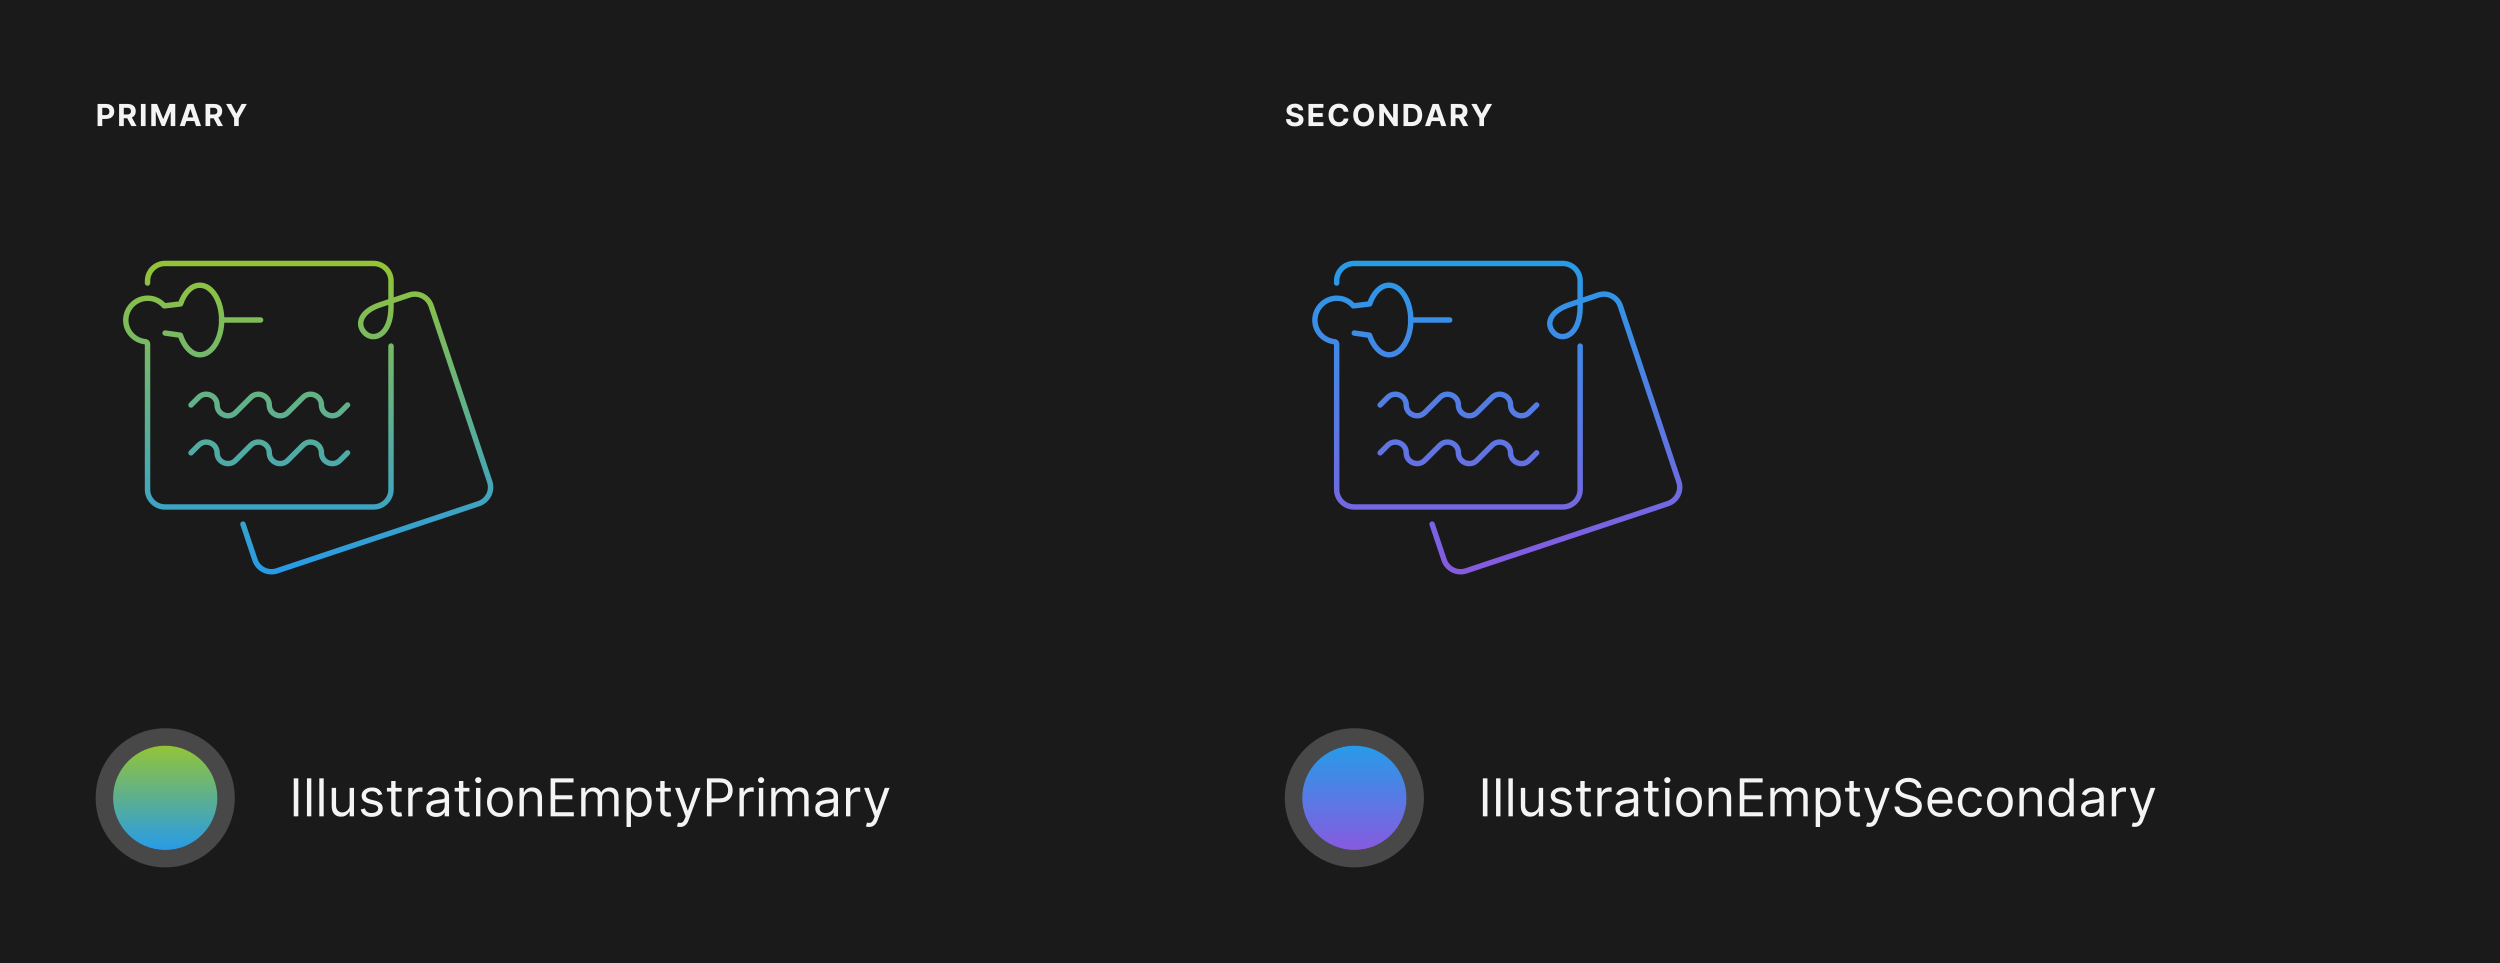 <svg width="1150" height="443" viewBox="0 0 1150 443" fill="none" xmlns="http://www.w3.org/2000/svg">
<rect width="1150" height="443" fill="#1A1A1A"/>
<path d="M44.885 58V47.818H48.902C49.674 47.818 50.332 47.966 50.876 48.261C51.419 48.552 51.834 48.958 52.119 49.479C52.407 49.996 52.551 50.592 52.551 51.269C52.551 51.945 52.405 52.541 52.114 53.058C51.822 53.575 51.399 53.978 50.846 54.266C50.296 54.555 49.63 54.699 48.847 54.699H46.287V52.974H48.499C48.914 52.974 49.255 52.903 49.523 52.76C49.795 52.614 49.997 52.414 50.13 52.158C50.266 51.9 50.334 51.603 50.334 51.269C50.334 50.93 50.266 50.635 50.13 50.383C49.997 50.128 49.795 49.931 49.523 49.792C49.252 49.649 48.907 49.578 48.489 49.578H47.038V58H44.885ZM54.789 58V47.818H58.806C59.575 47.818 60.232 47.956 60.775 48.231C61.322 48.503 61.738 48.889 62.023 49.389C62.311 49.886 62.456 50.471 62.456 51.144C62.456 51.82 62.31 52.402 62.018 52.889C61.726 53.373 61.304 53.744 60.75 54.003C60.2 54.261 59.534 54.391 58.752 54.391H56.062V52.66H58.404C58.815 52.66 59.156 52.604 59.428 52.492C59.7 52.379 59.902 52.21 60.034 51.984C60.17 51.759 60.238 51.479 60.238 51.144C60.238 50.806 60.17 50.521 60.034 50.289C59.902 50.057 59.698 49.881 59.423 49.762C59.151 49.639 58.808 49.578 58.394 49.578H56.942V58H54.789ZM60.288 53.367L62.819 58H60.442L57.966 53.367H60.288ZM66.97 47.818V58H64.817V47.818H66.97ZM69.581 47.818H72.236L75.04 54.659H75.159L77.963 47.818H80.618V58H78.53V51.373H78.445L75.81 57.95H74.388L71.753 51.348H71.669V58H69.581V47.818ZM84.986 58H82.679L86.194 47.818H88.969L92.478 58H90.172L87.621 50.145H87.542L84.986 58ZM84.842 53.998H90.291V55.678H84.842V53.998ZM94.544 58V47.818H98.561C99.33 47.818 99.986 47.956 100.53 48.231C101.077 48.503 101.493 48.889 101.778 49.389C102.066 49.886 102.21 50.471 102.21 51.144C102.21 51.82 102.064 52.402 101.773 52.889C101.481 53.373 101.058 53.744 100.505 54.003C99.955 54.261 99.288 54.391 98.506 54.391H95.817V52.66H98.158C98.569 52.66 98.911 52.604 99.182 52.492C99.454 52.379 99.656 52.21 99.789 51.984C99.925 51.759 99.993 51.479 99.993 51.144C99.993 50.806 99.925 50.521 99.789 50.289C99.656 50.057 99.453 49.881 99.177 49.762C98.906 49.639 98.563 49.578 98.148 49.578H96.697V58H94.544ZM100.043 53.367L102.573 58H100.197L97.721 53.367H100.043ZM103.975 47.818H106.386L108.708 52.203H108.807L111.129 47.818H113.54L109.826 54.401V58H107.689V54.401L103.975 47.818Z" fill="white" fill-opacity="0.95"/>
<path d="M67.865 130.2V129.2C67.865 124.8 71.465 121.2 75.865 121.2H171.865C176.265 121.2 179.865 124.8 179.865 129.2V141.2C179.865 154.2 171.865 157.2 167.865 153.2C163.865 149.2 165.865 143.2 174.865 140.2L188.265 135.7C192.465 134.3 196.965 136.6 198.365 140.8L225.265 221.6C226.665 225.8 224.365 230.3 220.165 231.7L127.365 262.6C123.165 264 118.665 261.7 117.265 257.5L111.765 241.1M101.865 147.2H119.865M179.865 159.2V225.2C179.865 229.6 176.265 233.2 171.865 233.2H75.865C71.465 233.2 67.865 229.6 67.865 225.2V158.2C67.865 157.7 67.465 157.3 66.965 157.2C61.765 156.7 57.665 152.3 57.865 146.9C58.065 141.8 62.165 137.5 67.365 137.2C70.665 137 73.565 138.4 75.565 140.7L83.065 139.8C84.765 134.7 88.065 131.2 91.965 131.2C97.465 131.2 101.965 138.4 101.965 147.2C101.965 156 97.465 163.2 91.965 163.2C88.065 163.2 84.665 159.3 82.965 154.2L75.965 153.2M87.865 186.3L91.365 182.8C94.465 179.7 99.865 181.9 99.865 186.3C99.865 190.7 105.265 192.9 108.365 189.8L115.365 182.8C118.465 179.7 123.865 181.9 123.865 186.3C123.865 190.7 129.265 192.9 132.365 189.8L139.365 182.8C142.465 179.7 147.865 181.9 147.865 186.3C147.865 190.7 153.265 192.9 156.365 189.8L159.865 186.3M87.865 208.3L91.365 204.8C94.465 201.7 99.865 203.9 99.865 208.3C99.865 212.7 105.265 214.9 108.365 211.8L115.365 204.8C118.465 201.7 123.865 203.9 123.865 208.3C123.865 212.7 129.265 214.9 132.365 211.8L139.365 204.8C142.465 201.7 147.865 203.9 147.865 208.3C147.865 212.7 153.265 214.9 156.365 211.8L159.865 208.3" stroke="url(#paint0_linear_1036_2187)" stroke-width="2.5" stroke-miterlimit="10" stroke-linecap="round" stroke-linejoin="round"/>
<circle cx="24" cy="24" r="24" transform="matrix(-1 0 0 1 100 343)" fill="url(#paint1_linear_1036_2187)"/>
<circle cx="24" cy="24" r="28" transform="matrix(-1 0 0 1 100 343)" stroke="white" stroke-opacity="0.2" stroke-width="8"/>
<path d="M137.227 358.045V375.5H135.114V358.045H137.227ZM143.204 358.045V375.5H141.192V358.045H143.204ZM148.899 358.045V375.5H146.888V358.045H148.899ZM160.833 370.148V362.409H162.844V375.5H160.833V373.284H160.697C160.39 373.949 159.913 374.514 159.265 374.98C158.617 375.44 157.799 375.67 156.81 375.67C155.992 375.67 155.265 375.491 154.629 375.134C153.992 374.77 153.492 374.224 153.129 373.497C152.765 372.764 152.583 371.841 152.583 370.727V362.409H154.594V370.591C154.594 371.545 154.862 372.307 155.396 372.875C155.935 373.443 156.623 373.727 157.458 373.727C157.958 373.727 158.467 373.599 158.984 373.344C159.506 373.088 159.944 372.696 160.296 372.168C160.654 371.639 160.833 370.966 160.833 370.148ZM175.801 365.341L173.994 365.852C173.881 365.551 173.713 365.259 173.491 364.974C173.276 364.685 172.98 364.446 172.605 364.259C172.23 364.071 171.75 363.977 171.165 363.977C170.364 363.977 169.696 364.162 169.162 364.531C168.634 364.895 168.369 365.358 168.369 365.92C168.369 366.42 168.551 366.815 168.915 367.105C169.278 367.395 169.847 367.636 170.619 367.83L172.562 368.307C173.733 368.591 174.605 369.026 175.179 369.611C175.753 370.19 176.04 370.937 176.04 371.852C176.04 372.602 175.824 373.273 175.392 373.864C174.966 374.455 174.369 374.92 173.602 375.261C172.835 375.602 171.943 375.773 170.926 375.773C169.591 375.773 168.486 375.483 167.611 374.903C166.736 374.324 166.182 373.477 165.949 372.364L167.858 371.886C168.04 372.591 168.384 373.119 168.889 373.472C169.401 373.824 170.068 374 170.892 374C171.83 374 172.574 373.801 173.125 373.403C173.682 373 173.96 372.517 173.96 371.955C173.96 371.5 173.801 371.119 173.483 370.812C173.165 370.5 172.676 370.267 172.017 370.114L169.835 369.602C168.636 369.318 167.756 368.878 167.193 368.281C166.636 367.679 166.358 366.926 166.358 366.023C166.358 365.284 166.565 364.631 166.98 364.062C167.401 363.494 167.972 363.048 168.693 362.724C169.42 362.401 170.244 362.239 171.165 362.239C172.46 362.239 173.477 362.523 174.216 363.091C174.96 363.659 175.489 364.409 175.801 365.341ZM184.761 362.409V364.114H177.977V362.409H184.761ZM179.954 359.273H181.965V371.75C181.965 372.318 182.048 372.744 182.212 373.028C182.383 373.307 182.599 373.494 182.86 373.591C183.127 373.682 183.408 373.727 183.704 373.727C183.925 373.727 184.107 373.716 184.249 373.693C184.391 373.665 184.505 373.642 184.59 373.625L184.999 375.432C184.863 375.483 184.673 375.534 184.428 375.585C184.184 375.642 183.874 375.67 183.499 375.67C182.931 375.67 182.374 375.548 181.829 375.304C181.289 375.06 180.84 374.688 180.482 374.188C180.13 373.688 179.954 373.057 179.954 372.295V359.273ZM187.786 375.5V362.409H189.729V364.386H189.866C190.104 363.739 190.536 363.213 191.161 362.81C191.786 362.406 192.491 362.205 193.275 362.205C193.423 362.205 193.607 362.207 193.829 362.213C194.05 362.219 194.218 362.227 194.332 362.239V364.284C194.263 364.267 194.107 364.241 193.863 364.207C193.624 364.168 193.371 364.148 193.104 364.148C192.468 364.148 191.9 364.281 191.4 364.548C190.906 364.81 190.513 365.173 190.224 365.639C189.94 366.099 189.798 366.625 189.798 367.216V375.5H187.786ZM200.568 375.807C199.739 375.807 198.986 375.651 198.31 375.338C197.634 375.02 197.097 374.562 196.699 373.966C196.301 373.364 196.102 372.636 196.102 371.784C196.102 371.034 196.25 370.426 196.545 369.96C196.841 369.489 197.236 369.119 197.73 368.852C198.224 368.585 198.77 368.386 199.366 368.256C199.969 368.119 200.574 368.011 201.182 367.932C201.977 367.83 202.622 367.753 203.116 367.702C203.616 367.645 203.98 367.551 204.207 367.42C204.44 367.29 204.557 367.062 204.557 366.739V366.67C204.557 365.83 204.327 365.176 203.866 364.71C203.412 364.244 202.722 364.011 201.795 364.011C200.835 364.011 200.082 364.222 199.537 364.642C198.991 365.062 198.608 365.511 198.386 365.989L196.477 365.307C196.818 364.511 197.273 363.892 197.841 363.449C198.415 363 199.04 362.687 199.716 362.511C200.398 362.33 201.068 362.239 201.727 362.239C202.148 362.239 202.631 362.29 203.176 362.392C203.727 362.489 204.259 362.69 204.77 362.997C205.287 363.304 205.716 363.767 206.057 364.386C206.398 365.006 206.568 365.835 206.568 366.875V375.5H204.557V373.727H204.455C204.318 374.011 204.091 374.315 203.773 374.639C203.455 374.963 203.031 375.239 202.503 375.466C201.974 375.693 201.33 375.807 200.568 375.807ZM200.875 374C201.67 374 202.341 373.844 202.886 373.531C203.438 373.219 203.852 372.815 204.131 372.321C204.415 371.827 204.557 371.307 204.557 370.761V368.92C204.472 369.023 204.284 369.116 203.994 369.202C203.71 369.281 203.381 369.352 203.006 369.415C202.636 369.472 202.276 369.523 201.923 369.568C201.577 369.608 201.295 369.642 201.08 369.67C200.557 369.739 200.068 369.849 199.614 370.003C199.165 370.151 198.801 370.375 198.523 370.676C198.25 370.972 198.114 371.375 198.114 371.886C198.114 372.585 198.372 373.114 198.889 373.472C199.412 373.824 200.074 374 200.875 374ZM215.933 362.409V364.114H209.148V362.409H215.933ZM211.126 359.273H213.137V371.75C213.137 372.318 213.219 372.744 213.384 373.028C213.555 373.307 213.771 373.494 214.032 373.591C214.299 373.682 214.58 373.727 214.876 373.727C215.097 373.727 215.279 373.716 215.421 373.693C215.563 373.665 215.677 373.642 215.762 373.625L216.171 375.432C216.035 375.483 215.844 375.534 215.6 375.585C215.356 375.642 215.046 375.67 214.671 375.67C214.103 375.67 213.546 375.548 213.001 375.304C212.461 375.06 212.012 374.688 211.654 374.188C211.302 373.688 211.126 373.057 211.126 372.295V359.273ZM218.958 375.5V362.409H220.969V375.5H218.958ZM219.981 360.227C219.589 360.227 219.251 360.094 218.967 359.827C218.688 359.56 218.549 359.239 218.549 358.864C218.549 358.489 218.688 358.168 218.967 357.901C219.251 357.634 219.589 357.5 219.981 357.5C220.373 357.5 220.708 357.634 220.987 357.901C221.271 358.168 221.413 358.489 221.413 358.864C221.413 359.239 221.271 359.56 220.987 359.827C220.708 360.094 220.373 360.227 219.981 360.227ZM229.972 375.773C228.79 375.773 227.753 375.491 226.861 374.929C225.974 374.366 225.281 373.58 224.781 372.568C224.287 371.557 224.04 370.375 224.04 369.023C224.04 367.659 224.287 366.469 224.781 365.452C225.281 364.435 225.974 363.645 226.861 363.082C227.753 362.52 228.79 362.239 229.972 362.239C231.153 362.239 232.188 362.52 233.074 363.082C233.966 363.645 234.659 364.435 235.153 365.452C235.653 366.469 235.903 367.659 235.903 369.023C235.903 370.375 235.653 371.557 235.153 372.568C234.659 373.58 233.966 374.366 233.074 374.929C232.188 375.491 231.153 375.773 229.972 375.773ZM229.972 373.966C230.869 373.966 231.608 373.736 232.188 373.276C232.767 372.815 233.196 372.21 233.474 371.46C233.753 370.71 233.892 369.898 233.892 369.023C233.892 368.148 233.753 367.332 233.474 366.577C233.196 365.821 232.767 365.21 232.188 364.744C231.608 364.278 230.869 364.045 229.972 364.045C229.074 364.045 228.335 364.278 227.756 364.744C227.176 365.21 226.747 365.821 226.469 366.577C226.19 367.332 226.051 368.148 226.051 369.023C226.051 369.898 226.19 370.71 226.469 371.46C226.747 372.21 227.176 372.815 227.756 373.276C228.335 373.736 229.074 373.966 229.972 373.966ZM240.985 367.625V375.5H238.974V362.409H240.917V364.455H241.087C241.394 363.79 241.86 363.256 242.485 362.852C243.11 362.443 243.917 362.239 244.906 362.239C245.792 362.239 246.567 362.42 247.232 362.784C247.897 363.142 248.414 363.688 248.783 364.42C249.153 365.148 249.337 366.068 249.337 367.182V375.5H247.326V367.318C247.326 366.29 247.059 365.489 246.525 364.915C245.991 364.335 245.258 364.045 244.326 364.045C243.684 364.045 243.11 364.185 242.604 364.463C242.104 364.741 241.71 365.148 241.42 365.682C241.13 366.216 240.985 366.864 240.985 367.625ZM253.286 375.5V358.045H263.82V359.92H255.399V365.818H263.274V367.693H255.399V373.625H263.956V375.5H253.286ZM267.357 375.5V362.409H269.3V364.455H269.47C269.743 363.756 270.183 363.213 270.791 362.827C271.399 362.435 272.129 362.239 272.982 362.239C273.845 362.239 274.564 362.435 275.138 362.827C275.717 363.213 276.169 363.756 276.493 364.455H276.629C276.964 363.778 277.467 363.241 278.138 362.844C278.808 362.44 279.612 362.239 280.55 362.239C281.72 362.239 282.678 362.605 283.422 363.338C284.166 364.065 284.538 365.199 284.538 366.739V375.5H282.527V366.739C282.527 365.773 282.263 365.082 281.734 364.668C281.206 364.253 280.584 364.045 279.868 364.045C278.947 364.045 278.234 364.324 277.729 364.881C277.223 365.432 276.97 366.131 276.97 366.977V375.5H274.925V366.534C274.925 365.79 274.683 365.19 274.2 364.736C273.717 364.276 273.095 364.045 272.334 364.045C271.811 364.045 271.322 364.185 270.868 364.463C270.419 364.741 270.055 365.128 269.777 365.622C269.504 366.111 269.368 366.676 269.368 367.318V375.5H267.357ZM288.216 380.409V362.409H290.159V364.489H290.398C290.545 364.261 290.75 363.972 291.011 363.619C291.278 363.261 291.659 362.943 292.153 362.665C292.653 362.381 293.33 362.239 294.182 362.239C295.284 362.239 296.256 362.514 297.097 363.065C297.938 363.616 298.594 364.398 299.065 365.409C299.537 366.42 299.773 367.614 299.773 368.989C299.773 370.375 299.537 371.577 299.065 372.594C298.594 373.605 297.94 374.389 297.105 374.946C296.27 375.497 295.307 375.773 294.216 375.773C293.375 375.773 292.702 375.634 292.196 375.355C291.69 375.071 291.301 374.75 291.028 374.392C290.756 374.028 290.545 373.727 290.398 373.489H290.227V380.409H288.216ZM290.193 368.955C290.193 369.943 290.338 370.815 290.628 371.571C290.918 372.321 291.341 372.909 291.898 373.335C292.455 373.756 293.136 373.966 293.943 373.966C294.784 373.966 295.486 373.744 296.048 373.301C296.616 372.852 297.043 372.25 297.327 371.494C297.616 370.733 297.761 369.886 297.761 368.955C297.761 368.034 297.619 367.205 297.335 366.466C297.057 365.722 296.634 365.134 296.065 364.702C295.503 364.264 294.795 364.045 293.943 364.045C293.125 364.045 292.438 364.253 291.881 364.668C291.324 365.077 290.903 365.651 290.619 366.389C290.335 367.122 290.193 367.977 290.193 368.955ZM308.534 362.409V364.114H301.75V362.409H308.534ZM303.727 359.273H305.739V371.75C305.739 372.318 305.821 372.744 305.986 373.028C306.156 373.307 306.372 373.494 306.634 373.591C306.901 373.682 307.182 373.727 307.477 373.727C307.699 373.727 307.881 373.716 308.023 373.693C308.165 373.665 308.278 373.642 308.364 373.625L308.773 375.432C308.636 375.483 308.446 375.534 308.202 375.585C307.957 375.642 307.648 375.67 307.273 375.67C306.705 375.67 306.148 375.548 305.602 375.304C305.063 375.06 304.614 374.688 304.256 374.188C303.903 373.688 303.727 373.057 303.727 372.295V359.273ZM312.855 380.409C312.514 380.409 312.21 380.381 311.943 380.324C311.676 380.273 311.491 380.222 311.389 380.17L311.901 378.398C312.389 378.523 312.821 378.568 313.196 378.534C313.571 378.5 313.903 378.332 314.193 378.031C314.489 377.736 314.759 377.256 315.003 376.591L315.378 375.568L310.537 362.409H312.719L316.332 372.841H316.469L320.082 362.409H322.264L316.707 377.409C316.457 378.085 316.148 378.645 315.778 379.088C315.409 379.537 314.98 379.869 314.491 380.085C314.009 380.301 313.463 380.409 312.855 380.409ZM325.192 375.5V358.045H331.089C332.459 358.045 333.578 358.293 334.447 358.787C335.322 359.276 335.97 359.938 336.391 360.773C336.811 361.608 337.021 362.54 337.021 363.568C337.021 364.597 336.811 365.531 336.391 366.372C335.976 367.213 335.334 367.884 334.464 368.384C333.595 368.878 332.482 369.125 331.124 369.125H326.896V367.25H331.055C331.993 367.25 332.746 367.088 333.314 366.764C333.882 366.44 334.294 366.003 334.55 365.452C334.811 364.895 334.942 364.267 334.942 363.568C334.942 362.869 334.811 362.244 334.55 361.693C334.294 361.142 333.879 360.71 333.305 360.398C332.732 360.08 331.97 359.92 331.021 359.92H327.305V375.5H325.192ZM340.153 375.5V362.409H342.097V364.386H342.233C342.472 363.739 342.903 363.213 343.528 362.81C344.153 362.406 344.858 362.205 345.642 362.205C345.79 362.205 345.974 362.207 346.196 362.213C346.418 362.219 346.585 362.227 346.699 362.239V364.284C346.631 364.267 346.474 364.241 346.23 364.207C345.991 364.168 345.739 364.148 345.472 364.148C344.835 364.148 344.267 364.281 343.767 364.548C343.273 364.81 342.881 365.173 342.591 365.639C342.307 366.099 342.165 366.625 342.165 367.216V375.5H340.153ZM349.083 375.5V362.409H351.094V375.5H349.083ZM350.106 360.227C349.714 360.227 349.376 360.094 349.092 359.827C348.813 359.56 348.674 359.239 348.674 358.864C348.674 358.489 348.813 358.168 349.092 357.901C349.376 357.634 349.714 357.5 350.106 357.5C350.498 357.5 350.833 357.634 351.112 357.901C351.396 358.168 351.538 358.489 351.538 358.864C351.538 359.239 351.396 359.56 351.112 359.827C350.833 360.094 350.498 360.227 350.106 360.227ZM354.778 375.5V362.409H356.722V364.455H356.892C357.165 363.756 357.605 363.213 358.213 362.827C358.821 362.435 359.551 362.239 360.403 362.239C361.267 362.239 361.986 362.435 362.56 362.827C363.139 363.213 363.591 363.756 363.915 364.455H364.051C364.386 363.778 364.889 363.241 365.56 362.844C366.23 362.44 367.034 362.239 367.972 362.239C369.142 362.239 370.099 362.605 370.844 363.338C371.588 364.065 371.96 365.199 371.96 366.739V375.5H369.949V366.739C369.949 365.773 369.685 365.082 369.156 364.668C368.628 364.253 368.006 364.045 367.29 364.045C366.369 364.045 365.656 364.324 365.151 364.881C364.645 365.432 364.392 366.131 364.392 366.977V375.5H362.347V366.534C362.347 365.79 362.105 365.19 361.622 364.736C361.139 364.276 360.517 364.045 359.756 364.045C359.233 364.045 358.744 364.185 358.29 364.463C357.841 364.741 357.477 365.128 357.199 365.622C356.926 366.111 356.79 366.676 356.79 367.318V375.5H354.778ZM379.49 375.807C378.661 375.807 377.908 375.651 377.232 375.338C376.555 375.02 376.018 374.562 375.621 373.966C375.223 373.364 375.024 372.636 375.024 371.784C375.024 371.034 375.172 370.426 375.467 369.96C375.763 369.489 376.158 369.119 376.652 368.852C377.146 368.585 377.692 368.386 378.288 368.256C378.891 368.119 379.496 368.011 380.104 367.932C380.899 367.83 381.544 367.753 382.038 367.702C382.538 367.645 382.902 367.551 383.129 367.42C383.362 367.29 383.479 367.062 383.479 366.739V366.67C383.479 365.83 383.249 365.176 382.788 364.71C382.334 364.244 381.643 364.011 380.717 364.011C379.757 364.011 379.004 364.222 378.459 364.642C377.913 365.062 377.53 365.511 377.308 365.989L375.399 365.307C375.74 364.511 376.195 363.892 376.763 363.449C377.337 363 377.962 362.687 378.638 362.511C379.32 362.33 379.99 362.239 380.649 362.239C381.07 362.239 381.553 362.29 382.098 362.392C382.649 362.489 383.18 362.69 383.692 362.997C384.209 363.304 384.638 363.767 384.979 364.386C385.32 365.006 385.49 365.835 385.49 366.875V375.5H383.479V373.727H383.376C383.24 374.011 383.013 374.315 382.695 374.639C382.376 374.963 381.953 375.239 381.425 375.466C380.896 375.693 380.251 375.807 379.49 375.807ZM379.797 374C380.592 374 381.263 373.844 381.808 373.531C382.359 373.219 382.774 372.815 383.053 372.321C383.337 371.827 383.479 371.307 383.479 370.761V368.92C383.393 369.023 383.206 369.116 382.916 369.202C382.632 369.281 382.303 369.352 381.928 369.415C381.558 369.472 381.197 369.523 380.845 369.568C380.499 369.608 380.217 369.642 380.001 369.67C379.479 369.739 378.99 369.849 378.536 370.003C378.087 370.151 377.723 370.375 377.445 370.676C377.172 370.972 377.036 371.375 377.036 371.886C377.036 372.585 377.294 373.114 377.811 373.472C378.334 373.824 378.996 374 379.797 374ZM389.161 375.5V362.409H391.104V364.386H391.241C391.479 363.739 391.911 363.213 392.536 362.81C393.161 362.406 393.866 362.205 394.65 362.205C394.798 362.205 394.982 362.207 395.204 362.213C395.425 362.219 395.593 362.227 395.707 362.239V364.284C395.638 364.267 395.482 364.241 395.238 364.207C394.999 364.168 394.746 364.148 394.479 364.148C393.843 364.148 393.275 364.281 392.775 364.548C392.281 364.81 391.888 365.173 391.599 365.639C391.315 366.099 391.173 366.625 391.173 367.216V375.5H389.161ZM399.785 380.409C399.444 380.409 399.14 380.381 398.873 380.324C398.606 380.273 398.421 380.222 398.319 380.17L398.83 378.398C399.319 378.523 399.751 378.568 400.126 378.534C400.501 378.5 400.833 378.332 401.123 378.031C401.418 377.736 401.688 377.256 401.933 376.591L402.308 375.568L397.467 362.409H399.648L403.262 372.841H403.398L407.012 362.409H409.194L403.637 377.409C403.387 378.085 403.077 378.645 402.708 379.088C402.339 379.537 401.91 379.869 401.421 380.085C400.938 380.301 400.393 380.409 399.785 380.409Z" fill="white" fill-opacity="0.95"/>
<path d="M597.408 50.746C597.369 50.345 597.198 50.034 596.896 49.812C596.595 49.59 596.185 49.479 595.668 49.479C595.317 49.479 595.02 49.528 594.778 49.628C594.536 49.724 594.351 49.858 594.222 50.031C594.096 50.203 594.033 50.398 594.033 50.617C594.026 50.8 594.064 50.959 594.147 51.094C594.233 51.23 594.351 51.348 594.5 51.447C594.649 51.544 594.821 51.628 595.017 51.701C595.213 51.771 595.421 51.83 595.643 51.88L596.558 52.099C597.002 52.198 597.41 52.331 597.781 52.496C598.152 52.662 598.474 52.866 598.746 53.108C599.018 53.35 599.228 53.635 599.377 53.963C599.53 54.291 599.607 54.667 599.611 55.092C599.607 55.715 599.448 56.255 599.134 56.712C598.822 57.166 598.371 57.519 597.781 57.771C597.195 58.02 596.487 58.144 595.658 58.144C594.836 58.144 594.121 58.018 593.511 57.766C592.904 57.514 592.43 57.142 592.089 56.648C591.751 56.151 591.573 55.536 591.557 54.803H593.64C593.663 55.145 593.761 55.43 593.933 55.658C594.109 55.884 594.343 56.054 594.634 56.17C594.929 56.283 595.262 56.34 595.634 56.34C595.998 56.34 596.315 56.286 596.583 56.18C596.855 56.074 597.065 55.927 597.214 55.738C597.364 55.549 597.438 55.332 597.438 55.087C597.438 54.858 597.37 54.666 597.234 54.51C597.102 54.354 596.906 54.222 596.648 54.112C596.393 54.003 596.079 53.903 595.708 53.814L594.599 53.535C593.741 53.327 593.063 53 592.566 52.556C592.069 52.112 591.822 51.514 591.825 50.761C591.822 50.145 591.986 49.606 592.317 49.146C592.652 48.685 593.111 48.325 593.695 48.067C594.278 47.808 594.941 47.679 595.683 47.679C596.439 47.679 597.098 47.808 597.662 48.067C598.229 48.325 598.67 48.685 598.984 49.146C599.299 49.606 599.462 50.14 599.472 50.746H597.408ZM601.899 58V47.818H608.76V49.593H604.051V52.019H608.407V53.794H604.051V56.225H608.779V58H601.899ZM620.295 51.383H618.117C618.077 51.101 617.996 50.851 617.874 50.632C617.751 50.41 617.593 50.221 617.401 50.065C617.209 49.91 616.987 49.79 616.735 49.707C616.486 49.624 616.216 49.583 615.925 49.583C615.398 49.583 614.939 49.714 614.548 49.976C614.156 50.234 613.853 50.612 613.638 51.109C613.422 51.603 613.315 52.203 613.315 52.909C613.315 53.635 613.422 54.245 613.638 54.739C613.856 55.233 614.161 55.605 614.553 55.857C614.944 56.109 615.396 56.235 615.91 56.235C616.198 56.235 616.465 56.197 616.71 56.121C616.959 56.044 617.179 55.934 617.371 55.788C617.564 55.639 617.723 55.458 617.849 55.246C617.978 55.034 618.067 54.792 618.117 54.52L620.295 54.53C620.238 54.997 620.097 55.448 619.872 55.882C619.65 56.313 619.35 56.699 618.972 57.041C618.598 57.379 618.15 57.647 617.63 57.846C617.113 58.041 616.528 58.139 615.875 58.139C614.967 58.139 614.155 57.934 613.439 57.523C612.726 57.112 612.163 56.517 611.749 55.738C611.338 54.959 611.132 54.016 611.132 52.909C611.132 51.799 611.341 50.854 611.758 50.075C612.176 49.296 612.743 48.703 613.459 48.295C614.175 47.885 614.98 47.679 615.875 47.679C616.465 47.679 617.012 47.762 617.516 47.928C618.023 48.093 618.472 48.335 618.863 48.653C619.254 48.968 619.572 49.354 619.817 49.812C620.066 50.269 620.225 50.793 620.295 51.383ZM632.035 52.909C632.035 54.019 631.824 54.964 631.404 55.743C630.986 56.522 630.416 57.117 629.693 57.528C628.974 57.935 628.165 58.139 627.267 58.139C626.362 58.139 625.55 57.934 624.831 57.523C624.112 57.112 623.543 56.517 623.126 55.738C622.708 54.959 622.499 54.016 622.499 52.909C622.499 51.799 622.708 50.854 623.126 50.075C623.543 49.296 624.112 48.703 624.831 48.295C625.55 47.885 626.362 47.679 627.267 47.679C628.165 47.679 628.974 47.885 629.693 48.295C630.416 48.703 630.986 49.296 631.404 50.075C631.824 50.854 632.035 51.799 632.035 52.909ZM629.852 52.909C629.852 52.19 629.745 51.583 629.529 51.09C629.317 50.596 629.017 50.221 628.629 49.966C628.242 49.711 627.788 49.583 627.267 49.583C626.747 49.583 626.293 49.711 625.905 49.966C625.517 50.221 625.216 50.596 625 51.09C624.788 51.583 624.682 52.19 624.682 52.909C624.682 53.628 624.788 54.235 625 54.729C625.216 55.222 625.517 55.597 625.905 55.852C626.293 56.108 626.747 56.235 627.267 56.235C627.788 56.235 628.242 56.108 628.629 55.852C629.017 55.597 629.317 55.222 629.529 54.729C629.745 54.235 629.852 53.628 629.852 52.909ZM642.986 47.818V58H641.127L636.697 51.592H636.622V58H634.47V47.818H636.359L640.754 54.222H640.843V47.818H642.986ZM649.214 58H645.604V47.818H649.244C650.268 47.818 651.149 48.022 651.889 48.43C652.628 48.834 653.196 49.416 653.594 50.175C653.995 50.934 654.195 51.842 654.195 52.899C654.195 53.96 653.995 54.871 653.594 55.633C653.196 56.396 652.624 56.981 651.879 57.389C651.136 57.796 650.248 58 649.214 58ZM647.757 56.156H649.124C649.761 56.156 650.296 56.043 650.73 55.818C651.168 55.589 651.496 55.236 651.715 54.758C651.937 54.278 652.048 53.658 652.048 52.899C652.048 52.147 651.937 51.532 651.715 51.055C651.496 50.577 651.169 50.226 650.735 50.001C650.301 49.775 649.766 49.663 649.129 49.663H647.757V56.156ZM657.811 58H655.504L659.019 47.818H661.793L665.303 58H662.996L660.446 50.145H660.366L657.811 58ZM657.667 53.998H663.115V55.678H657.667V53.998ZM667.368 58V47.818H671.386C672.154 47.818 672.811 47.956 673.354 48.231C673.901 48.503 674.317 48.889 674.602 49.389C674.89 49.886 675.035 50.471 675.035 51.144C675.035 51.82 674.889 52.402 674.597 52.889C674.305 53.373 673.883 53.744 673.329 54.003C672.779 54.261 672.113 54.391 671.331 54.391H668.641V52.66H670.983C671.394 52.66 671.735 52.604 672.007 52.492C672.279 52.379 672.481 52.21 672.613 51.984C672.749 51.759 672.817 51.479 672.817 51.144C672.817 50.806 672.749 50.521 672.613 50.289C672.481 50.057 672.277 49.881 672.002 49.762C671.73 49.639 671.387 49.578 670.973 49.578H669.521V58H667.368ZM672.867 53.367L675.398 58H673.021L670.545 53.367H672.867ZM676.799 47.818H679.211L681.532 52.203H681.632L683.953 47.818H686.365L682.651 54.401V58H680.513V54.401L676.799 47.818Z" fill="white" fill-opacity="0.95"/>
<path d="M614.865 130.2V129.2C614.865 124.8 618.465 121.2 622.865 121.2H718.865C723.265 121.2 726.865 124.8 726.865 129.2V141.2C726.865 154.2 718.865 157.2 714.865 153.2C710.865 149.2 712.865 143.2 721.865 140.2L735.265 135.7C739.465 134.3 743.965 136.6 745.365 140.8L772.265 221.6C773.665 225.8 771.365 230.3 767.165 231.7L674.365 262.6C670.165 264 665.665 261.7 664.265 257.5L658.765 241.1M648.865 147.2H666.865M726.865 159.2V225.2C726.865 229.6 723.265 233.2 718.865 233.2H622.865C618.465 233.2 614.865 229.6 614.865 225.2V158.2C614.865 157.7 614.465 157.3 613.965 157.2C608.765 156.7 604.665 152.3 604.865 146.9C605.065 141.8 609.165 137.5 614.365 137.2C617.665 137 620.565 138.4 622.565 140.7L630.065 139.8C631.765 134.7 635.065 131.2 638.965 131.2C644.465 131.2 648.965 138.4 648.965 147.2C648.965 156 644.465 163.2 638.965 163.2C635.065 163.2 631.665 159.3 629.965 154.2L622.965 153.2M634.865 186.3L638.365 182.8C641.465 179.7 646.865 181.9 646.865 186.3C646.865 190.7 652.265 192.9 655.365 189.8L662.365 182.8C665.465 179.7 670.865 181.9 670.865 186.3C670.865 190.7 676.265 192.9 679.365 189.8L686.365 182.8C689.465 179.7 694.865 181.9 694.865 186.3C694.865 190.7 700.265 192.9 703.365 189.8L706.865 186.3M634.865 208.3L638.365 204.8C641.465 201.7 646.865 203.9 646.865 208.3C646.865 212.7 652.265 214.9 655.365 211.8L662.365 204.8C665.465 201.7 670.865 203.9 670.865 208.3C670.865 212.7 676.265 214.9 679.365 211.8L686.365 204.8C689.465 201.7 694.865 203.9 694.865 208.3C694.865 212.7 700.265 214.9 703.365 211.8L706.865 208.3" stroke="url(#paint2_linear_1036_2187)" stroke-width="2.5" stroke-miterlimit="10" stroke-linecap="round" stroke-linejoin="round"/>
<circle cx="24" cy="24" r="24" transform="matrix(-1 0 0 1 647 343)" fill="url(#paint3_linear_1036_2187)"/>
<circle cx="24" cy="24" r="28" transform="matrix(-1 0 0 1 647 343)" stroke="white" stroke-opacity="0.2" stroke-width="8"/>
<path d="M684.227 358.045V375.5H682.114V358.045H684.227ZM690.204 358.045V375.5H688.192V358.045H690.204ZM695.899 358.045V375.5H693.888V358.045H695.899ZM707.833 370.148V362.409H709.844V375.5H707.833V373.284H707.697C707.39 373.949 706.913 374.514 706.265 374.98C705.617 375.44 704.799 375.67 703.81 375.67C702.992 375.67 702.265 375.491 701.629 375.134C700.992 374.77 700.492 374.224 700.129 373.497C699.765 372.764 699.583 371.841 699.583 370.727V362.409H701.594V370.591C701.594 371.545 701.862 372.307 702.396 372.875C702.935 373.443 703.623 373.727 704.458 373.727C704.958 373.727 705.467 373.599 705.984 373.344C706.506 373.088 706.944 372.696 707.296 372.168C707.654 371.639 707.833 370.966 707.833 370.148ZM722.801 365.341L720.994 365.852C720.881 365.551 720.713 365.259 720.491 364.974C720.276 364.685 719.98 364.446 719.605 364.259C719.23 364.071 718.75 363.977 718.165 363.977C717.364 363.977 716.696 364.162 716.162 364.531C715.634 364.895 715.369 365.358 715.369 365.92C715.369 366.42 715.551 366.815 715.915 367.105C716.278 367.395 716.847 367.636 717.619 367.83L719.562 368.307C720.733 368.591 721.605 369.026 722.179 369.611C722.753 370.19 723.04 370.937 723.04 371.852C723.04 372.602 722.824 373.273 722.392 373.864C721.966 374.455 721.369 374.92 720.602 375.261C719.835 375.602 718.943 375.773 717.926 375.773C716.591 375.773 715.486 375.483 714.611 374.903C713.736 374.324 713.182 373.477 712.949 372.364L714.858 371.886C715.04 372.591 715.384 373.119 715.889 373.472C716.401 373.824 717.068 374 717.892 374C718.83 374 719.574 373.801 720.125 373.403C720.682 373 720.96 372.517 720.96 371.955C720.96 371.5 720.801 371.119 720.483 370.812C720.165 370.5 719.676 370.267 719.017 370.114L716.835 369.602C715.636 369.318 714.756 368.878 714.193 368.281C713.636 367.679 713.358 366.926 713.358 366.023C713.358 365.284 713.565 364.631 713.98 364.062C714.401 363.494 714.972 363.048 715.693 362.724C716.42 362.401 717.244 362.239 718.165 362.239C719.46 362.239 720.477 362.523 721.216 363.091C721.96 363.659 722.489 364.409 722.801 365.341ZM731.761 362.409V364.114H724.977V362.409H731.761ZM726.954 359.273H728.965V371.75C728.965 372.318 729.048 372.744 729.212 373.028C729.383 373.307 729.599 373.494 729.86 373.591C730.127 373.682 730.408 373.727 730.704 373.727C730.925 373.727 731.107 373.716 731.249 373.693C731.391 373.665 731.505 373.642 731.59 373.625L731.999 375.432C731.863 375.483 731.673 375.534 731.428 375.585C731.184 375.642 730.874 375.67 730.499 375.67C729.931 375.67 729.374 375.548 728.829 375.304C728.289 375.06 727.84 374.688 727.482 374.188C727.13 373.688 726.954 373.057 726.954 372.295V359.273ZM734.786 375.5V362.409H736.729V364.386H736.866C737.104 363.739 737.536 363.213 738.161 362.81C738.786 362.406 739.491 362.205 740.275 362.205C740.423 362.205 740.607 362.207 740.829 362.213C741.05 362.219 741.218 362.227 741.332 362.239V364.284C741.263 364.267 741.107 364.241 740.863 364.207C740.624 364.168 740.371 364.148 740.104 364.148C739.468 364.148 738.9 364.281 738.4 364.548C737.906 364.81 737.513 365.173 737.224 365.639C736.94 366.099 736.798 366.625 736.798 367.216V375.5H734.786ZM747.568 375.807C746.739 375.807 745.986 375.651 745.31 375.338C744.634 375.02 744.097 374.562 743.699 373.966C743.301 373.364 743.102 372.636 743.102 371.784C743.102 371.034 743.25 370.426 743.545 369.96C743.841 369.489 744.236 369.119 744.73 368.852C745.224 368.585 745.77 368.386 746.366 368.256C746.969 368.119 747.574 368.011 748.182 367.932C748.977 367.83 749.622 367.753 750.116 367.702C750.616 367.645 750.98 367.551 751.207 367.42C751.44 367.29 751.557 367.062 751.557 366.739V366.67C751.557 365.83 751.327 365.176 750.866 364.71C750.412 364.244 749.722 364.011 748.795 364.011C747.835 364.011 747.082 364.222 746.537 364.642C745.991 365.062 745.608 365.511 745.386 365.989L743.477 365.307C743.818 364.511 744.273 363.892 744.841 363.449C745.415 363 746.04 362.687 746.716 362.511C747.398 362.33 748.068 362.239 748.727 362.239C749.148 362.239 749.631 362.29 750.176 362.392C750.727 362.489 751.259 362.69 751.77 362.997C752.287 363.304 752.716 363.767 753.057 364.386C753.398 365.006 753.568 365.835 753.568 366.875V375.5H751.557V373.727H751.455C751.318 374.011 751.091 374.315 750.773 374.639C750.455 374.963 750.031 375.239 749.503 375.466C748.974 375.693 748.33 375.807 747.568 375.807ZM747.875 374C748.67 374 749.341 373.844 749.886 373.531C750.438 373.219 750.852 372.815 751.131 372.321C751.415 371.827 751.557 371.307 751.557 370.761V368.92C751.472 369.023 751.284 369.116 750.994 369.202C750.71 369.281 750.381 369.352 750.006 369.415C749.636 369.472 749.276 369.523 748.923 369.568C748.577 369.608 748.295 369.642 748.08 369.67C747.557 369.739 747.068 369.849 746.614 370.003C746.165 370.151 745.801 370.375 745.523 370.676C745.25 370.972 745.114 371.375 745.114 371.886C745.114 372.585 745.372 373.114 745.889 373.472C746.412 373.824 747.074 374 747.875 374ZM762.933 362.409V364.114H756.148V362.409H762.933ZM758.126 359.273H760.137V371.75C760.137 372.318 760.219 372.744 760.384 373.028C760.555 373.307 760.771 373.494 761.032 373.591C761.299 373.682 761.58 373.727 761.876 373.727C762.097 373.727 762.279 373.716 762.421 373.693C762.563 373.665 762.677 373.642 762.762 373.625L763.171 375.432C763.035 375.483 762.844 375.534 762.6 375.585C762.356 375.642 762.046 375.67 761.671 375.67C761.103 375.67 760.546 375.548 760.001 375.304C759.461 375.06 759.012 374.688 758.654 374.188C758.302 373.688 758.126 373.057 758.126 372.295V359.273ZM765.958 375.5V362.409H767.969V375.5H765.958ZM766.981 360.227C766.589 360.227 766.251 360.094 765.967 359.827C765.688 359.56 765.549 359.239 765.549 358.864C765.549 358.489 765.688 358.168 765.967 357.901C766.251 357.634 766.589 357.5 766.981 357.5C767.373 357.5 767.708 357.634 767.987 357.901C768.271 358.168 768.413 358.489 768.413 358.864C768.413 359.239 768.271 359.56 767.987 359.827C767.708 360.094 767.373 360.227 766.981 360.227ZM776.972 375.773C775.79 375.773 774.753 375.491 773.861 374.929C772.974 374.366 772.281 373.58 771.781 372.568C771.287 371.557 771.04 370.375 771.04 369.023C771.04 367.659 771.287 366.469 771.781 365.452C772.281 364.435 772.974 363.645 773.861 363.082C774.753 362.52 775.79 362.239 776.972 362.239C778.153 362.239 779.188 362.52 780.074 363.082C780.966 363.645 781.659 364.435 782.153 365.452C782.653 366.469 782.903 367.659 782.903 369.023C782.903 370.375 782.653 371.557 782.153 372.568C781.659 373.58 780.966 374.366 780.074 374.929C779.188 375.491 778.153 375.773 776.972 375.773ZM776.972 373.966C777.869 373.966 778.608 373.736 779.188 373.276C779.767 372.815 780.196 372.21 780.474 371.46C780.753 370.71 780.892 369.898 780.892 369.023C780.892 368.148 780.753 367.332 780.474 366.577C780.196 365.821 779.767 365.21 779.188 364.744C778.608 364.278 777.869 364.045 776.972 364.045C776.074 364.045 775.335 364.278 774.756 364.744C774.176 365.21 773.747 365.821 773.469 366.577C773.19 367.332 773.051 368.148 773.051 369.023C773.051 369.898 773.19 370.71 773.469 371.46C773.747 372.21 774.176 372.815 774.756 373.276C775.335 373.736 776.074 373.966 776.972 373.966ZM787.985 367.625V375.5H785.974V362.409H787.917V364.455H788.087C788.394 363.79 788.86 363.256 789.485 362.852C790.11 362.443 790.917 362.239 791.906 362.239C792.792 362.239 793.567 362.42 794.232 362.784C794.897 363.142 795.414 363.688 795.783 364.42C796.153 365.148 796.337 366.068 796.337 367.182V375.5H794.326V367.318C794.326 366.29 794.059 365.489 793.525 364.915C792.991 364.335 792.258 364.045 791.326 364.045C790.684 364.045 790.11 364.185 789.604 364.463C789.104 364.741 788.71 365.148 788.42 365.682C788.13 366.216 787.985 366.864 787.985 367.625ZM800.286 375.5V358.045H810.82V359.92H802.399V365.818H810.274V367.693H802.399V373.625H810.956V375.5H800.286ZM814.357 375.5V362.409H816.3V364.455H816.47C816.743 363.756 817.183 363.213 817.791 362.827C818.399 362.435 819.129 362.239 819.982 362.239C820.845 362.239 821.564 362.435 822.138 362.827C822.717 363.213 823.169 363.756 823.493 364.455H823.629C823.964 363.778 824.467 363.241 825.138 362.844C825.808 362.44 826.612 362.239 827.55 362.239C828.72 362.239 829.678 362.605 830.422 363.338C831.166 364.065 831.538 365.199 831.538 366.739V375.5H829.527V366.739C829.527 365.773 829.263 365.082 828.734 364.668C828.206 364.253 827.584 364.045 826.868 364.045C825.947 364.045 825.234 364.324 824.729 364.881C824.223 365.432 823.97 366.131 823.97 366.977V375.5H821.925V366.534C821.925 365.79 821.683 365.19 821.2 364.736C820.717 364.276 820.095 364.045 819.334 364.045C818.811 364.045 818.322 364.185 817.868 364.463C817.419 364.741 817.055 365.128 816.777 365.622C816.504 366.111 816.368 366.676 816.368 367.318V375.5H814.357ZM835.216 380.409V362.409H837.159V364.489H837.398C837.545 364.261 837.75 363.972 838.011 363.619C838.278 363.261 838.659 362.943 839.153 362.665C839.653 362.381 840.33 362.239 841.182 362.239C842.284 362.239 843.256 362.514 844.097 363.065C844.938 363.616 845.594 364.398 846.065 365.409C846.537 366.42 846.773 367.614 846.773 368.989C846.773 370.375 846.537 371.577 846.065 372.594C845.594 373.605 844.94 374.389 844.105 374.946C843.27 375.497 842.307 375.773 841.216 375.773C840.375 375.773 839.702 375.634 839.196 375.355C838.69 375.071 838.301 374.75 838.028 374.392C837.756 374.028 837.545 373.727 837.398 373.489H837.227V380.409H835.216ZM837.193 368.955C837.193 369.943 837.338 370.815 837.628 371.571C837.918 372.321 838.341 372.909 838.898 373.335C839.455 373.756 840.136 373.966 840.943 373.966C841.784 373.966 842.486 373.744 843.048 373.301C843.616 372.852 844.043 372.25 844.327 371.494C844.616 370.733 844.761 369.886 844.761 368.955C844.761 368.034 844.619 367.205 844.335 366.466C844.057 365.722 843.634 365.134 843.065 364.702C842.503 364.264 841.795 364.045 840.943 364.045C840.125 364.045 839.438 364.253 838.881 364.668C838.324 365.077 837.903 365.651 837.619 366.389C837.335 367.122 837.193 367.977 837.193 368.955ZM855.534 362.409V364.114H848.75V362.409H855.534ZM850.727 359.273H852.739V371.75C852.739 372.318 852.821 372.744 852.986 373.028C853.156 373.307 853.372 373.494 853.634 373.591C853.901 373.682 854.182 373.727 854.477 373.727C854.699 373.727 854.881 373.716 855.023 373.693C855.165 373.665 855.278 373.642 855.364 373.625L855.773 375.432C855.636 375.483 855.446 375.534 855.202 375.585C854.957 375.642 854.648 375.67 854.273 375.67C853.705 375.67 853.148 375.548 852.602 375.304C852.063 375.06 851.614 374.688 851.256 374.188C850.903 373.688 850.727 373.057 850.727 372.295V359.273ZM859.855 380.375C859.514 380.375 859.21 380.347 858.943 380.29C858.676 380.239 858.491 380.188 858.389 380.136L858.901 378.364C859.634 378.551 860.244 378.545 860.733 378.347C861.222 378.153 861.645 377.568 862.003 376.591L862.378 375.568L857.537 362.409H859.719L863.332 372.841H863.469L867.082 362.409L869.281 362.443L863.707 377.409C863.457 378.074 863.148 378.625 862.778 379.062C862.409 379.506 861.98 379.835 861.491 380.051C861.009 380.267 860.463 380.375 859.855 380.375ZM881.761 362.409C881.658 361.545 881.244 360.875 880.516 360.398C879.789 359.92 878.897 359.682 877.84 359.682C877.067 359.682 876.391 359.807 875.812 360.057C875.238 360.307 874.789 360.651 874.465 361.088C874.147 361.526 873.988 362.023 873.988 362.58C873.988 363.045 874.099 363.446 874.32 363.781C874.548 364.111 874.837 364.386 875.19 364.608C875.542 364.824 875.911 365.003 876.298 365.145C876.684 365.281 877.039 365.392 877.363 365.477L879.136 365.955C879.59 366.074 880.096 366.239 880.653 366.449C881.215 366.659 881.752 366.946 882.263 367.31C882.781 367.668 883.207 368.128 883.542 368.69C883.877 369.253 884.045 369.943 884.045 370.761C884.045 371.705 883.798 372.557 883.303 373.318C882.815 374.08 882.099 374.685 881.156 375.134C880.218 375.582 879.079 375.807 877.738 375.807C876.488 375.807 875.406 375.605 874.491 375.202C873.582 374.798 872.866 374.236 872.343 373.514C871.826 372.793 871.533 371.955 871.465 371H873.647C873.704 371.659 873.925 372.205 874.312 372.636C874.704 373.062 875.198 373.381 875.795 373.591C876.397 373.795 877.045 373.898 877.738 373.898C878.545 373.898 879.269 373.767 879.911 373.506C880.553 373.239 881.062 372.869 881.437 372.398C881.812 371.92 881.999 371.364 881.999 370.727C881.999 370.148 881.837 369.676 881.513 369.312C881.19 368.949 880.763 368.653 880.235 368.426C879.707 368.199 879.136 368 878.522 367.83L876.374 367.216C875.011 366.824 873.931 366.264 873.136 365.537C872.34 364.81 871.942 363.858 871.942 362.682C871.942 361.705 872.207 360.852 872.735 360.125C873.269 359.392 873.985 358.824 874.883 358.42C875.786 358.011 876.795 357.807 877.908 357.807C879.033 357.807 880.033 358.009 880.908 358.412C881.783 358.81 882.477 359.355 882.988 360.048C883.505 360.741 883.778 361.528 883.806 362.409H881.761ZM892.736 375.773C891.474 375.773 890.386 375.494 889.472 374.938C888.562 374.375 887.861 373.591 887.366 372.585C886.878 371.574 886.634 370.398 886.634 369.057C886.634 367.716 886.878 366.534 887.366 365.511C887.861 364.483 888.548 363.682 889.429 363.108C890.315 362.528 891.349 362.239 892.531 362.239C893.213 362.239 893.886 362.352 894.551 362.58C895.216 362.807 895.821 363.176 896.366 363.688C896.912 364.193 897.347 364.864 897.67 365.699C897.994 366.534 898.156 367.562 898.156 368.784V369.636H888.065V367.898H896.111C896.111 367.159 895.963 366.5 895.668 365.92C895.378 365.341 894.963 364.884 894.423 364.548C893.889 364.213 893.259 364.045 892.531 364.045C891.73 364.045 891.037 364.244 890.452 364.642C889.872 365.034 889.426 365.545 889.114 366.176C888.801 366.807 888.645 367.483 888.645 368.205V369.364C888.645 370.352 888.815 371.19 889.156 371.878C889.503 372.56 889.983 373.08 890.597 373.438C891.21 373.79 891.923 373.966 892.736 373.966C893.264 373.966 893.741 373.892 894.168 373.744C894.599 373.591 894.972 373.364 895.284 373.062C895.597 372.756 895.838 372.375 896.009 371.92L897.952 372.466C897.747 373.125 897.403 373.705 896.92 374.205C896.438 374.699 895.841 375.085 895.131 375.364C894.42 375.636 893.622 375.773 892.736 375.773ZM906.534 375.773C905.307 375.773 904.25 375.483 903.364 374.903C902.477 374.324 901.795 373.526 901.318 372.509C900.841 371.491 900.602 370.33 900.602 369.023C900.602 367.693 900.847 366.52 901.335 365.503C901.83 364.48 902.517 363.682 903.398 363.108C904.284 362.528 905.318 362.239 906.5 362.239C907.42 362.239 908.25 362.409 908.989 362.75C909.727 363.091 910.332 363.568 910.804 364.182C911.276 364.795 911.568 365.511 911.682 366.33H909.67C909.517 365.733 909.176 365.205 908.648 364.744C908.125 364.278 907.42 364.045 906.534 364.045C905.75 364.045 905.063 364.25 904.472 364.659C903.886 365.062 903.429 365.634 903.099 366.372C902.776 367.105 902.614 367.966 902.614 368.955C902.614 369.966 902.773 370.847 903.091 371.597C903.415 372.347 903.869 372.929 904.455 373.344C905.045 373.759 905.739 373.966 906.534 373.966C907.057 373.966 907.531 373.875 907.957 373.693C908.384 373.511 908.744 373.25 909.04 372.909C909.335 372.568 909.545 372.159 909.67 371.682H911.682C911.568 372.455 911.287 373.151 910.838 373.77C910.395 374.384 909.807 374.872 909.074 375.236C908.347 375.594 907.5 375.773 906.534 375.773ZM919.94 375.773C918.759 375.773 917.722 375.491 916.83 374.929C915.943 374.366 915.25 373.58 914.75 372.568C914.256 371.557 914.009 370.375 914.009 369.023C914.009 367.659 914.256 366.469 914.75 365.452C915.25 364.435 915.943 363.645 916.83 363.082C917.722 362.52 918.759 362.239 919.94 362.239C921.122 362.239 922.156 362.52 923.043 363.082C923.935 363.645 924.628 364.435 925.122 365.452C925.622 366.469 925.872 367.659 925.872 369.023C925.872 370.375 925.622 371.557 925.122 372.568C924.628 373.58 923.935 374.366 923.043 374.929C922.156 375.491 921.122 375.773 919.94 375.773ZM919.94 373.966C920.838 373.966 921.577 373.736 922.156 373.276C922.736 372.815 923.165 372.21 923.443 371.46C923.722 370.71 923.861 369.898 923.861 369.023C923.861 368.148 923.722 367.332 923.443 366.577C923.165 365.821 922.736 365.21 922.156 364.744C921.577 364.278 920.838 364.045 919.94 364.045C919.043 364.045 918.304 364.278 917.724 364.744C917.145 365.21 916.716 365.821 916.438 366.577C916.159 367.332 916.02 368.148 916.02 369.023C916.02 369.898 916.159 370.71 916.438 371.46C916.716 372.21 917.145 372.815 917.724 373.276C918.304 373.736 919.043 373.966 919.94 373.966ZM930.954 367.625V375.5H928.942V362.409H930.886V364.455H931.056C931.363 363.79 931.829 363.256 932.454 362.852C933.079 362.443 933.886 362.239 934.874 362.239C935.761 362.239 936.536 362.42 937.201 362.784C937.866 363.142 938.383 363.688 938.752 364.42C939.121 365.148 939.306 366.068 939.306 367.182V375.5H937.295V367.318C937.295 366.29 937.028 365.489 936.494 364.915C935.96 364.335 935.227 364.045 934.295 364.045C933.653 364.045 933.079 364.185 932.573 364.463C932.073 364.741 931.678 365.148 931.388 365.682C931.099 366.216 930.954 366.864 930.954 367.625ZM947.925 375.773C946.834 375.773 945.871 375.497 945.036 374.946C944.2 374.389 943.547 373.605 943.075 372.594C942.604 371.577 942.368 370.375 942.368 368.989C942.368 367.614 942.604 366.42 943.075 365.409C943.547 364.398 944.203 363.616 945.044 363.065C945.885 362.514 946.857 362.239 947.959 362.239C948.811 362.239 949.484 362.381 949.979 362.665C950.479 362.943 950.859 363.261 951.121 363.619C951.388 363.972 951.595 364.261 951.743 364.489H951.913V358.045H953.925V375.5H951.982V373.489H951.743C951.595 373.727 951.385 374.028 951.112 374.392C950.839 374.75 950.45 375.071 949.945 375.355C949.439 375.634 948.766 375.773 947.925 375.773ZM948.197 373.966C949.004 373.966 949.686 373.756 950.243 373.335C950.8 372.909 951.223 372.321 951.513 371.571C951.803 370.815 951.947 369.943 951.947 368.955C951.947 367.977 951.805 367.122 951.521 366.389C951.237 365.651 950.817 365.077 950.26 364.668C949.703 364.253 949.016 364.045 948.197 364.045C947.345 364.045 946.635 364.264 946.067 364.702C945.504 365.134 945.081 365.722 944.797 366.466C944.518 367.205 944.379 368.034 944.379 368.955C944.379 369.886 944.521 370.733 944.805 371.494C945.095 372.25 945.521 372.852 946.084 373.301C946.652 373.744 947.357 373.966 948.197 373.966ZM961.74 375.807C960.911 375.807 960.158 375.651 959.482 375.338C958.805 375.02 958.268 374.562 957.871 373.966C957.473 373.364 957.274 372.636 957.274 371.784C957.274 371.034 957.422 370.426 957.717 369.96C958.013 369.489 958.408 369.119 958.902 368.852C959.396 368.585 959.942 368.386 960.538 368.256C961.141 368.119 961.746 368.011 962.354 367.932C963.149 367.83 963.794 367.753 964.288 367.702C964.788 367.645 965.152 367.551 965.379 367.42C965.612 367.29 965.729 367.062 965.729 366.739V366.67C965.729 365.83 965.499 365.176 965.038 364.71C964.584 364.244 963.893 364.011 962.967 364.011C962.007 364.011 961.254 364.222 960.709 364.642C960.163 365.062 959.78 365.511 959.558 365.989L957.649 365.307C957.99 364.511 958.445 363.892 959.013 363.449C959.587 363 960.212 362.687 960.888 362.511C961.57 362.33 962.24 362.239 962.899 362.239C963.32 362.239 963.803 362.29 964.348 362.392C964.899 362.489 965.43 362.69 965.942 362.997C966.459 363.304 966.888 363.767 967.229 364.386C967.57 365.006 967.74 365.835 967.74 366.875V375.5H965.729V373.727H965.626C965.49 374.011 965.263 374.315 964.945 374.639C964.626 374.963 964.203 375.239 963.675 375.466C963.146 375.693 962.501 375.807 961.74 375.807ZM962.047 374C962.842 374 963.513 373.844 964.058 373.531C964.609 373.219 965.024 372.815 965.303 372.321C965.587 371.827 965.729 371.307 965.729 370.761V368.92C965.643 369.023 965.456 369.116 965.166 369.202C964.882 369.281 964.553 369.352 964.178 369.415C963.808 369.472 963.447 369.523 963.095 369.568C962.749 369.608 962.467 369.642 962.251 369.67C961.729 369.739 961.24 369.849 960.786 370.003C960.337 370.151 959.973 370.375 959.695 370.676C959.422 370.972 959.286 371.375 959.286 371.886C959.286 372.585 959.544 373.114 960.061 373.472C960.584 373.824 961.246 374 962.047 374ZM971.411 375.5V362.409H973.354V364.386H973.491C973.729 363.739 974.161 363.213 974.786 362.81C975.411 362.406 976.116 362.205 976.9 362.205C977.048 362.205 977.232 362.207 977.454 362.213C977.675 362.219 977.843 362.227 977.957 362.239V364.284C977.888 364.267 977.732 364.241 977.488 364.207C977.249 364.168 976.996 364.148 976.729 364.148C976.093 364.148 975.525 364.281 975.025 364.548C974.531 364.81 974.138 365.173 973.849 365.639C973.565 366.099 973.423 366.625 973.423 367.216V375.5H971.411ZM982.035 380.375C981.694 380.375 981.39 380.347 981.123 380.29C980.856 380.239 980.671 380.188 980.569 380.136L981.08 378.364C981.813 378.551 982.424 378.545 982.913 378.347C983.401 378.153 983.825 377.568 984.183 376.591L984.558 375.568L979.717 362.409H981.898L985.512 372.841H985.648L989.262 362.409L991.461 362.443L985.887 377.409C985.637 378.074 985.327 378.625 984.958 379.062C984.589 379.506 984.16 379.835 983.671 380.051C983.188 380.267 982.643 380.375 982.035 380.375Z" fill="white" fill-opacity="0.95"/>
<defs>
<linearGradient id="paint0_linear_1036_2187" x1="141.767" y1="121.2" x2="141.767" y2="263.01" gradientUnits="userSpaceOnUse">
<stop stop-color="#93C437"/>
<stop offset="1" stop-color="#279BE8"/>
</linearGradient>
<linearGradient id="paint1_linear_1036_2187" x1="24" y1="0" x2="24" y2="48" gradientUnits="userSpaceOnUse">
<stop stop-color="#93C437"/>
<stop offset="1" stop-color="#279BE8"/>
</linearGradient>
<linearGradient id="paint2_linear_1036_2187" x1="688.767" y1="121.2" x2="688.767" y2="263.01" gradientUnits="userSpaceOnUse">
<stop stop-color="#279BE8"/>
<stop offset="1" stop-color="#875AE0"/>
</linearGradient>
<linearGradient id="paint3_linear_1036_2187" x1="24" y1="0" x2="24" y2="48" gradientUnits="userSpaceOnUse">
<stop stop-color="#279BE8"/>
<stop offset="1" stop-color="#875AE0"/>
</linearGradient>
</defs>
</svg>
